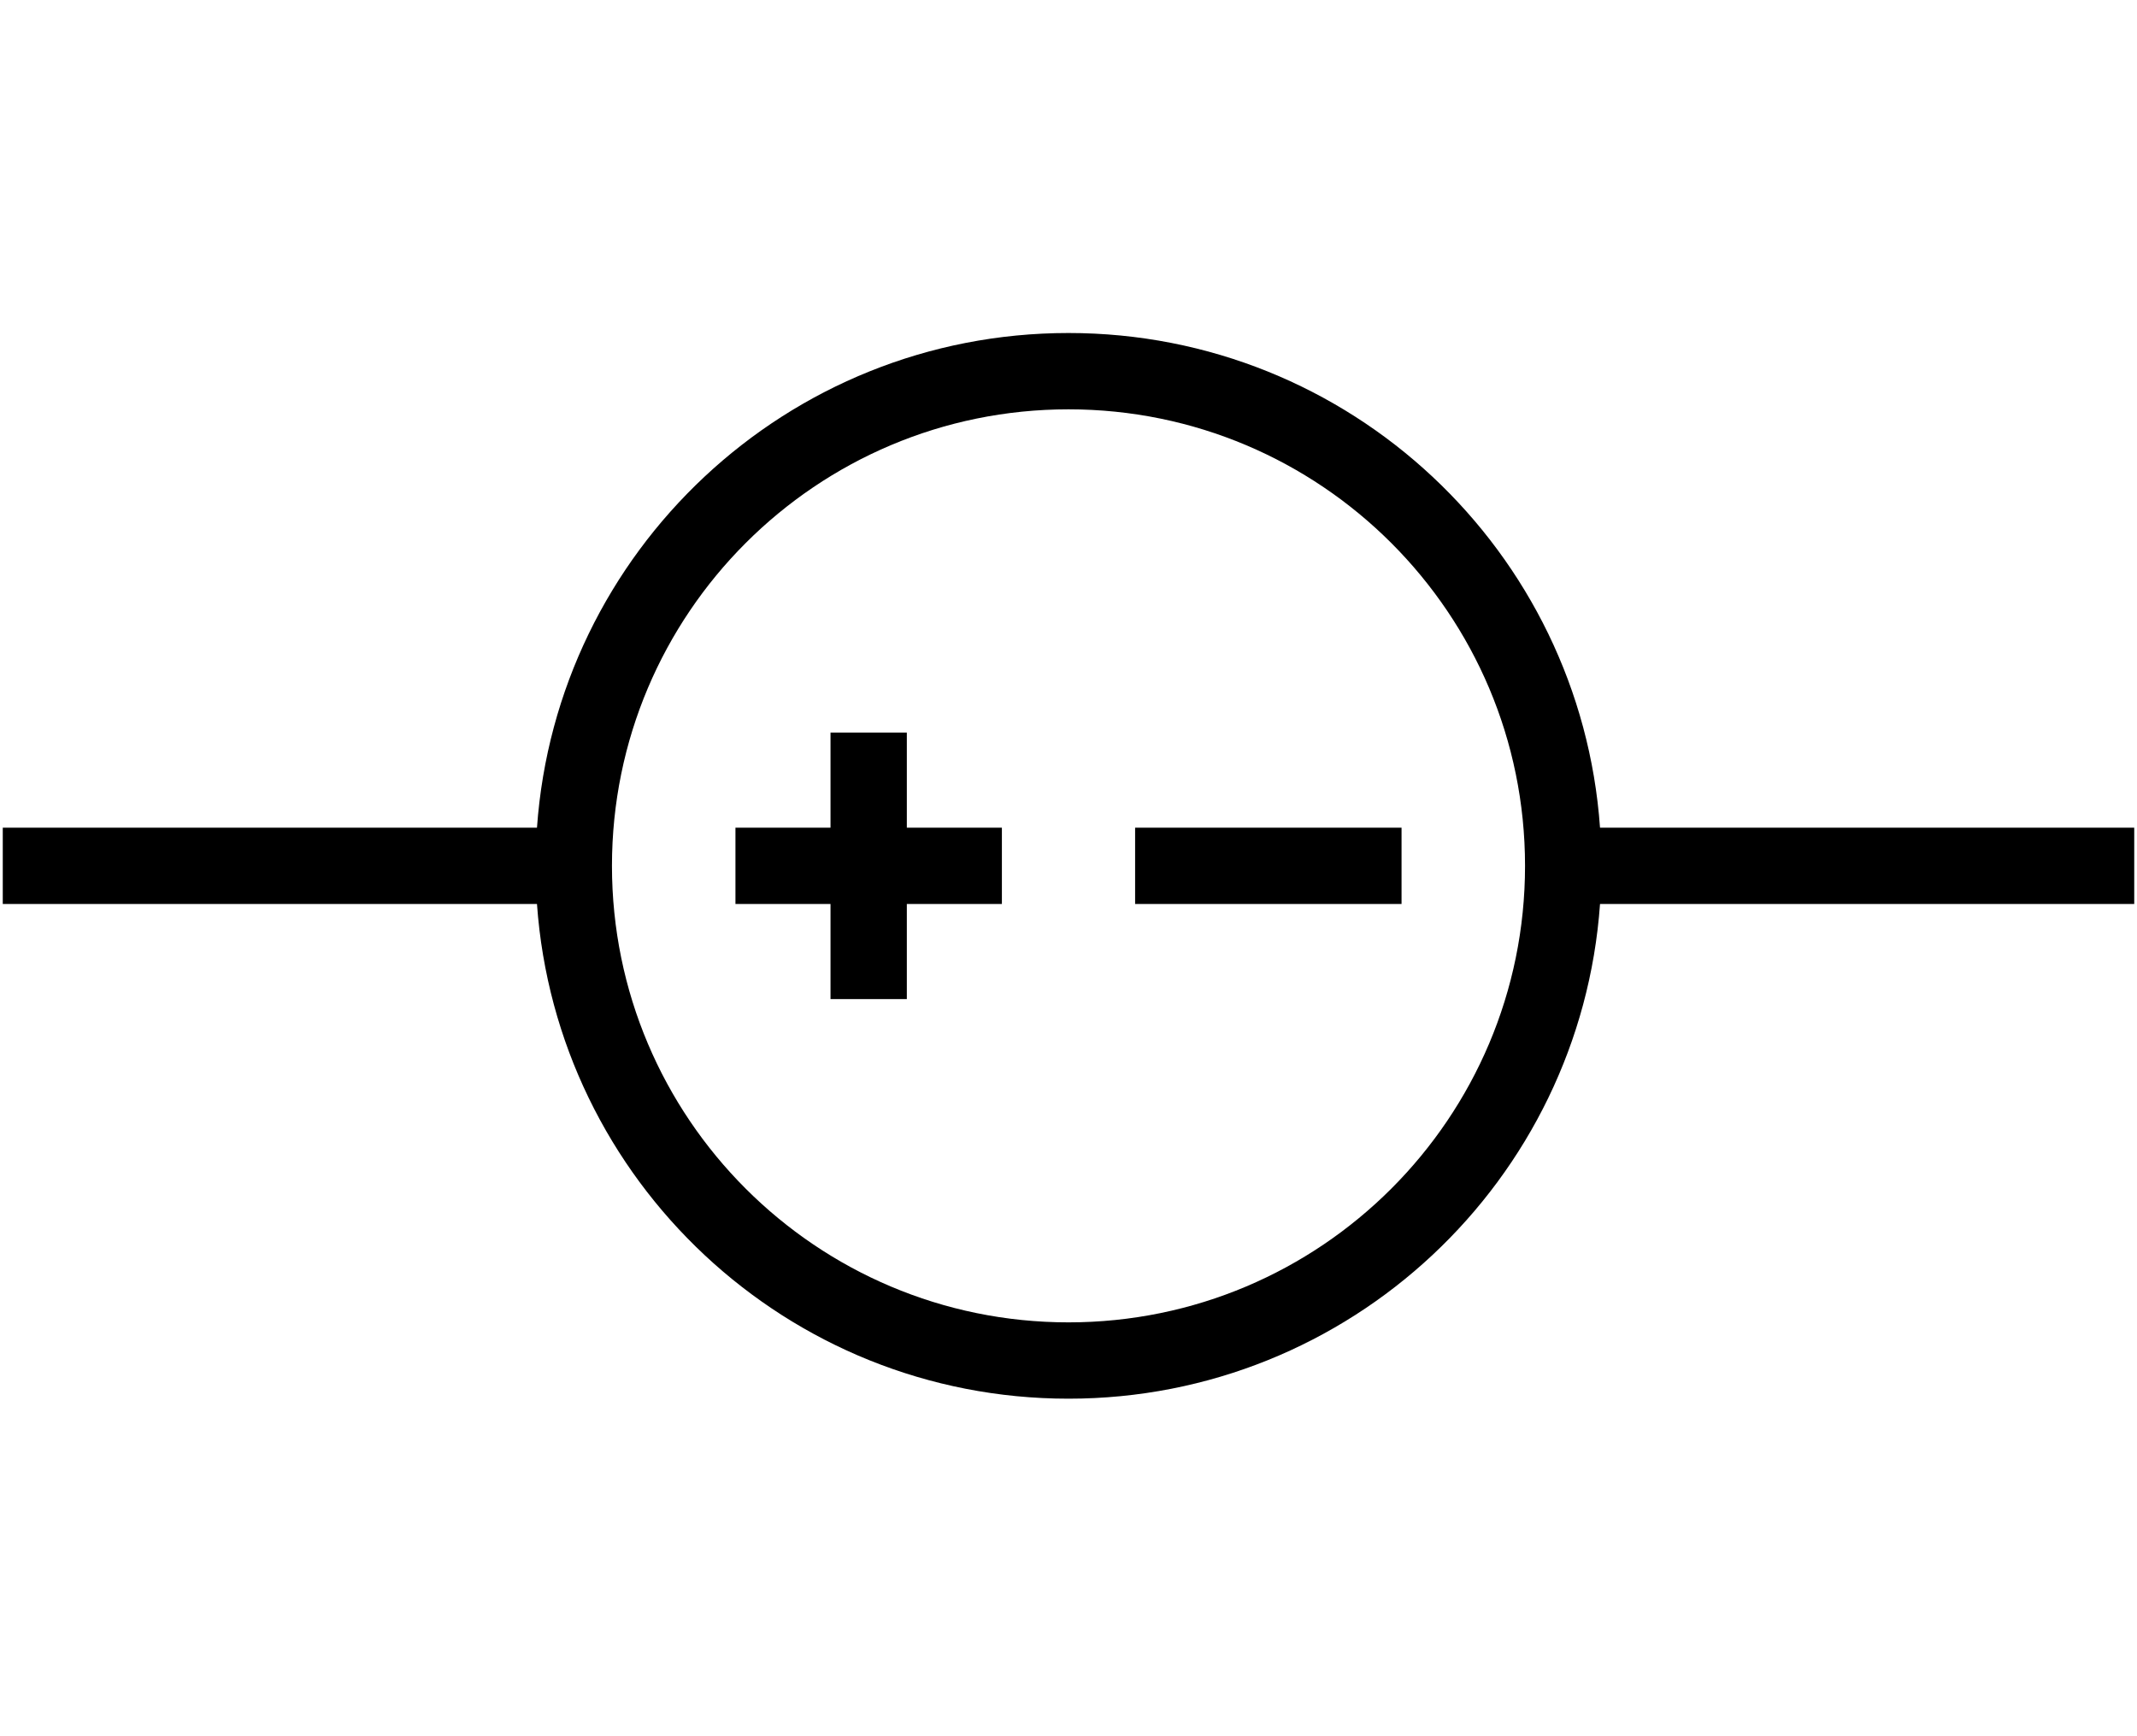 <svg width="112" height="91" viewBox="0 0 112 91" fill="none" xmlns="http://www.w3.org/2000/svg">
<g clip-path="url(#clip0_3_25)">
<path fill-rule="evenodd" clip-rule="evenodd" d="M79.927 45.382C79.927 58.596 69.215 69.309 56 69.309C42.785 69.309 32.073 58.596 32.073 45.382C32.073 32.167 42.785 21.454 56 21.454C69.215 21.454 79.927 32.167 79.927 45.382ZM83.857 47.382C82.831 61.872 70.751 73.309 56 73.309C41.249 73.309 29.169 61.872 28.143 47.382H0.145V43.382H28.143C29.169 28.892 41.249 17.454 56 17.454C70.751 17.454 82.831 28.892 83.857 43.382H111.855V47.382H83.857ZM43.527 47.382V52.364H47.527V47.382H52.509V43.382H47.527V38.4H43.527V43.382H38.545V47.382H43.527ZM73.455 43.382H59.491V47.382H73.455V43.382Z" fill="black"/>
</g>
<defs>
<clipPath id="clip0_3_25">
<rect width="111.709" height="90.764" fill="white" transform="translate(0.146)"/>
</clipPath>
</defs>
</svg>
